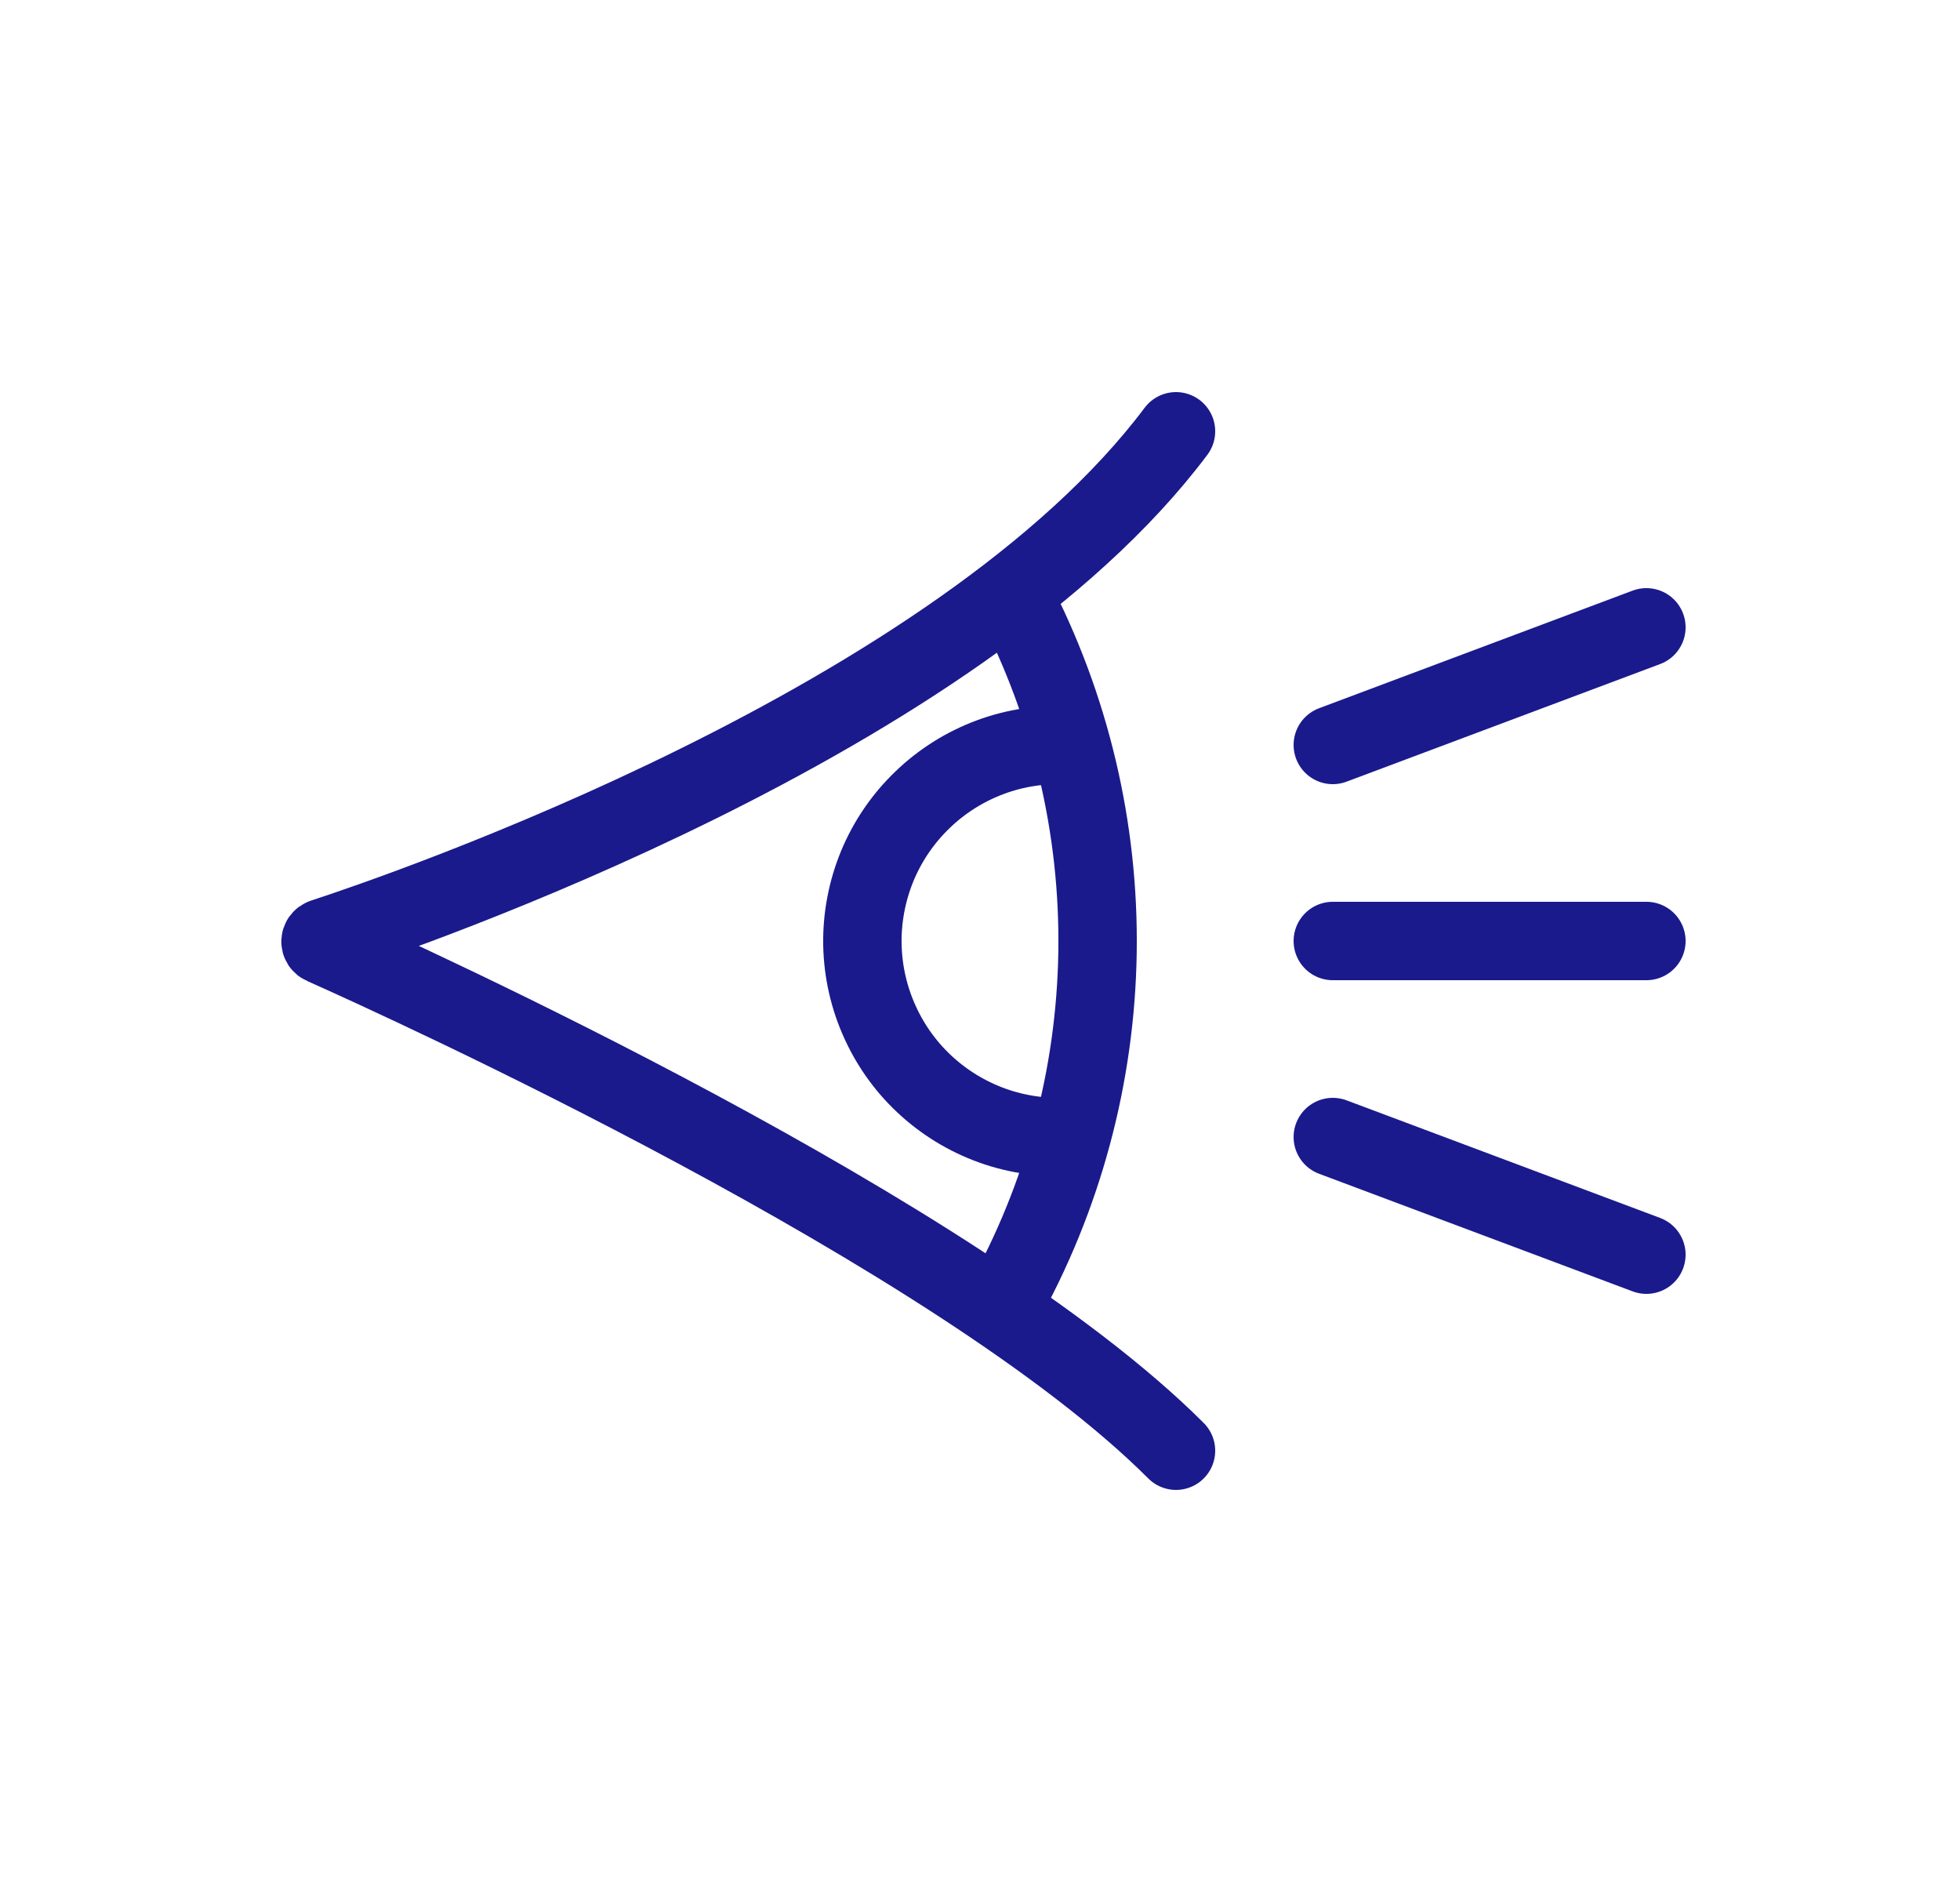 <svg width="25" height="24" viewBox="0 0 25 24" fill="none" xmlns="http://www.w3.org/2000/svg">
<path d="M12.921 7.602C13.652 9.002 14.023 10.563 13.999 12.143C13.975 13.722 13.558 15.271 12.785 16.649" stroke="#1A1A8D"/>
<path d="M15 5.5C12.219 9.208 5.141 11.627 4.123 11.96C4.079 11.975 4.076 12.034 4.118 12.052C5.119 12.498 12.215 15.715 15 18.5" stroke="#1A1A8D" stroke-linecap="round"/>
<path d="M13.733 14.489C13.39 14.521 13.045 14.482 12.718 14.375C12.392 14.267 12.09 14.093 11.834 13.864C11.577 13.635 11.371 13.355 11.228 13.042C11.084 12.729 11.007 12.39 11 12.047C10.994 11.703 11.059 11.361 11.19 11.043C11.322 10.725 11.518 10.438 11.766 10.2C12.013 9.961 12.308 9.776 12.63 9.656C12.953 9.536 13.297 9.485 13.64 9.504" stroke="#1A1A8D"/>
<path d="M17 12H21" stroke="#1A1A8D" stroke-linecap="round"/>
<path d="M17 9.5L21 8" stroke="#1A1A8D" stroke-linecap="round"/>
<path d="M17 14.5L21 16" stroke="#1A1A8D" stroke-linecap="round"/>
</svg>

